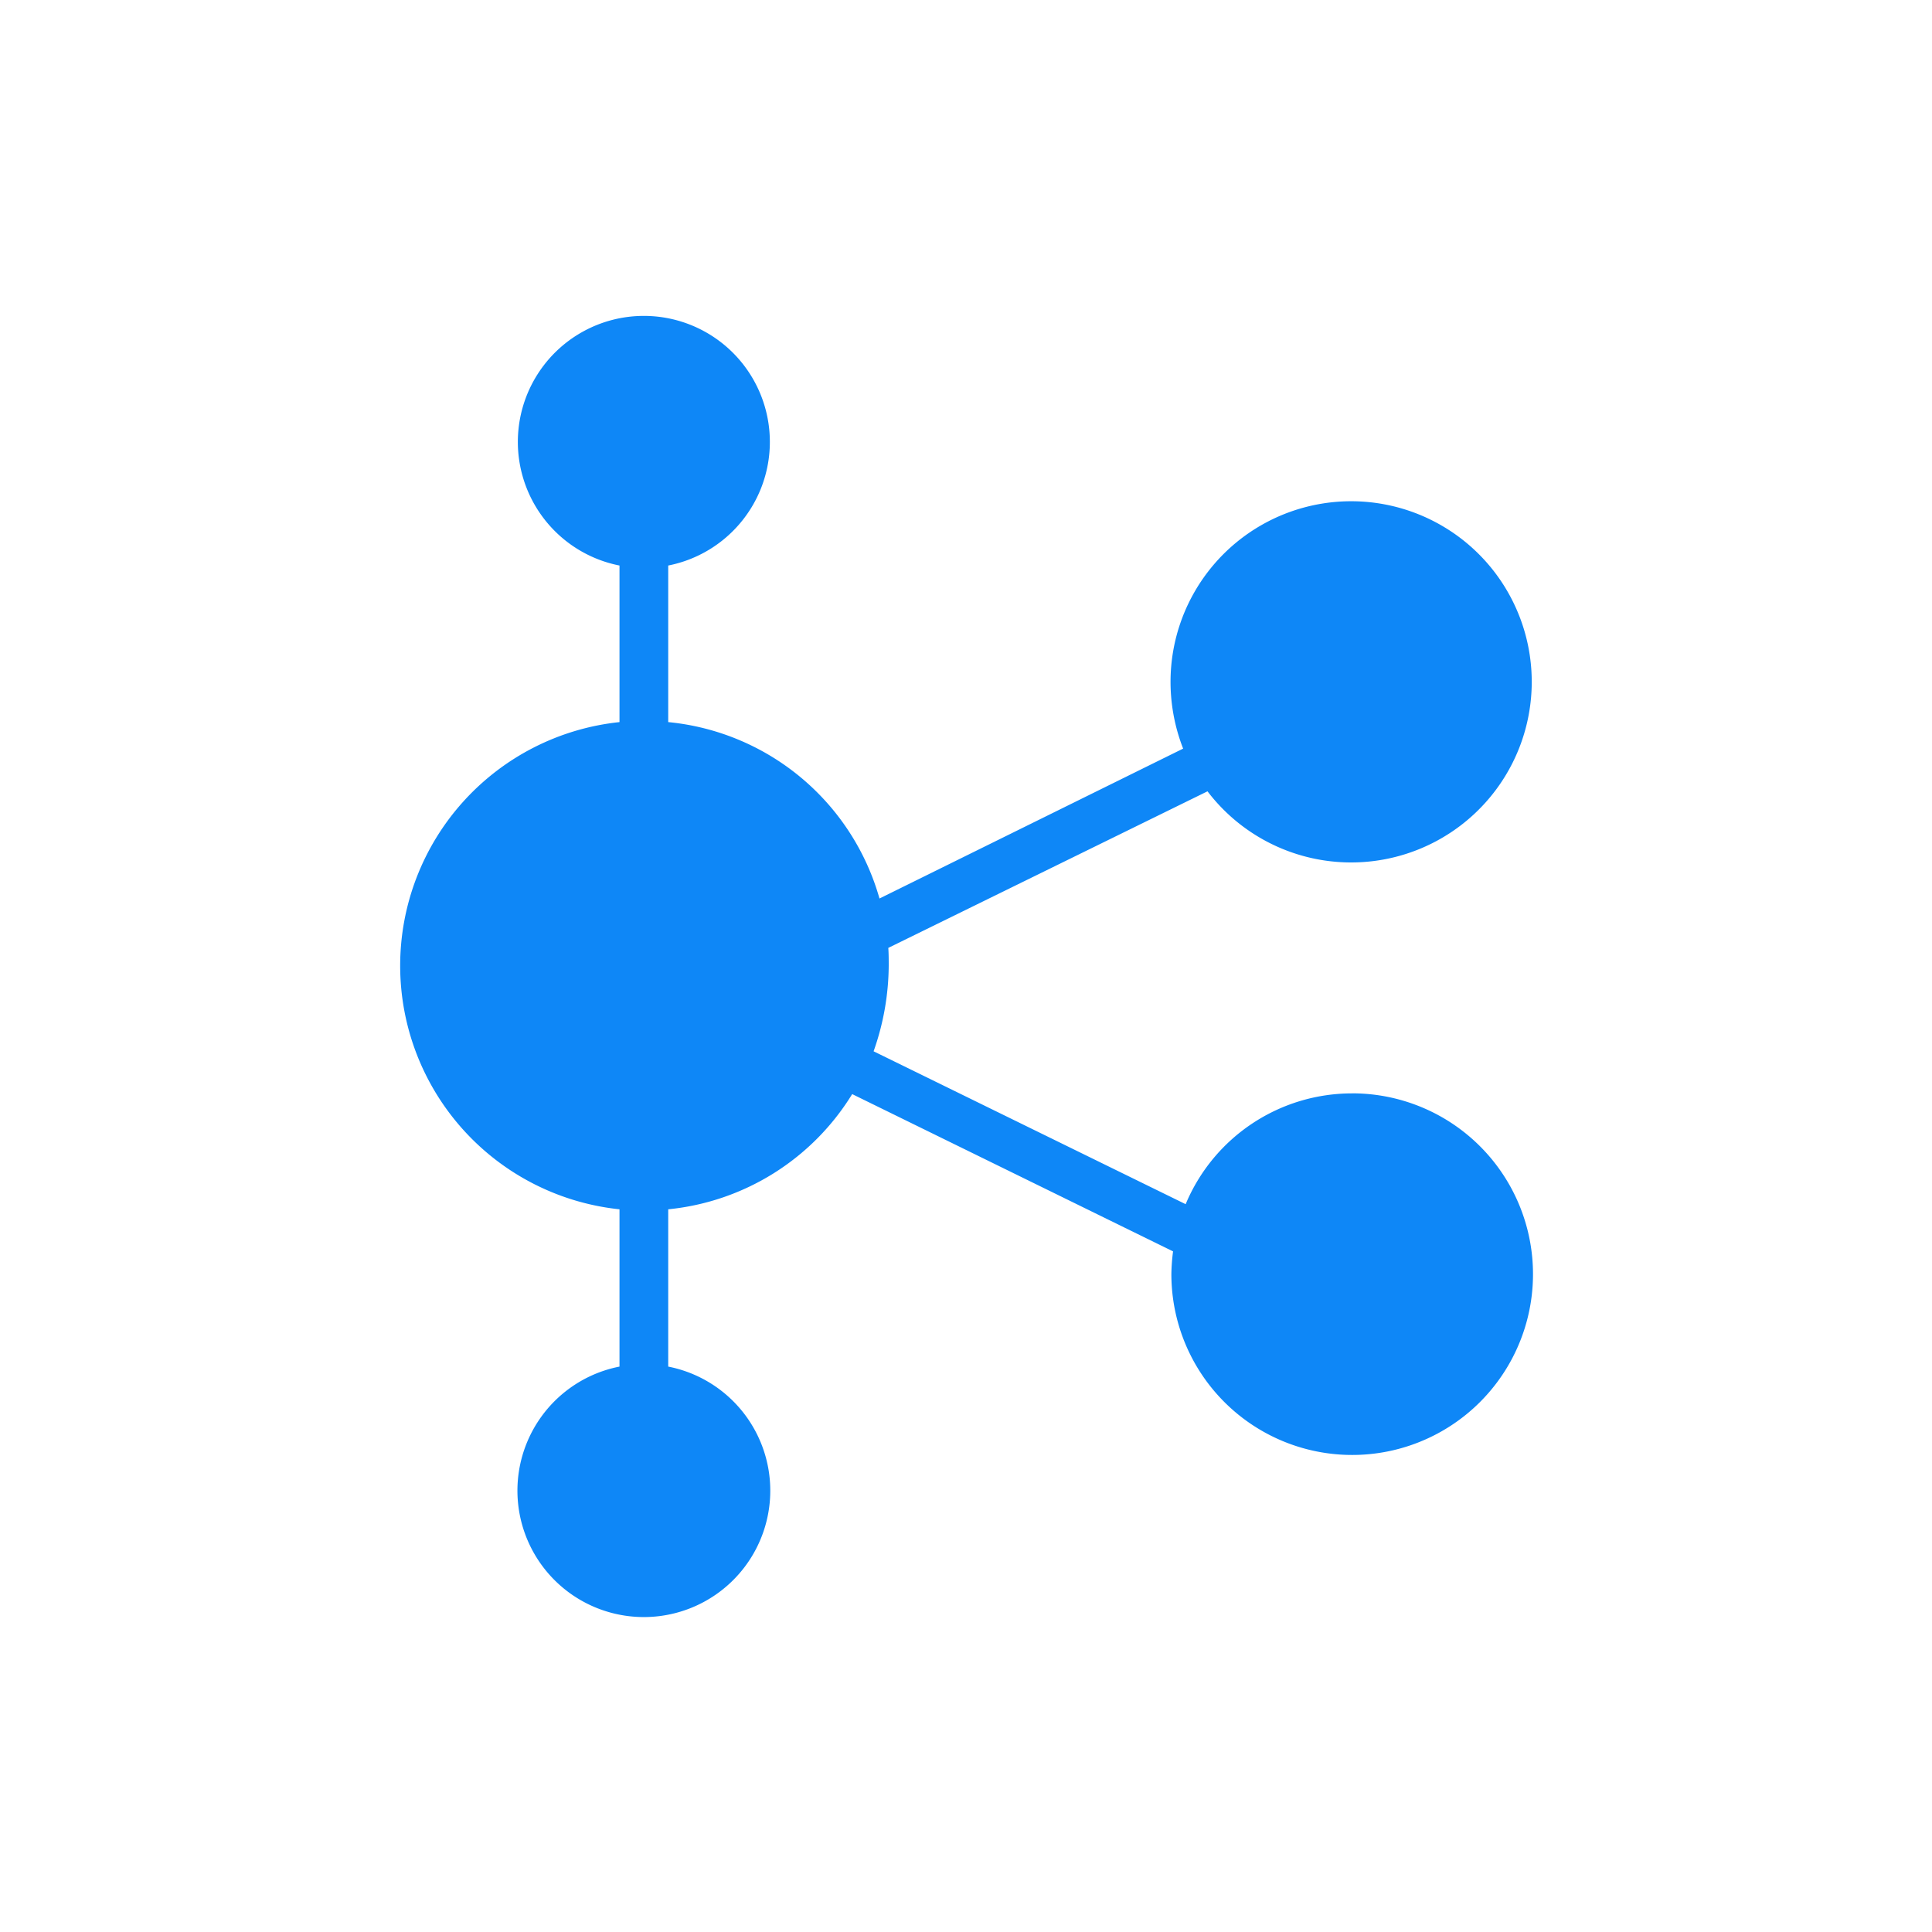 <?xml version="1.0" standalone="no"?><!DOCTYPE svg PUBLIC "-//W3C//DTD SVG 1.1//EN" "http://www.w3.org/Graphics/SVG/1.1/DTD/svg11.dtd"><svg t="1708161100547" class="icon" viewBox="0 0 1024 1024" version="1.1" xmlns="http://www.w3.org/2000/svg" p-id="3299" xmlns:xlink="http://www.w3.org/1999/xlink" width="200" height="200"><path d="M716.8 579.517a95.566 95.566 0 0 0-88.376 58.724l-165.398-81.03a138.218 138.218 0 0 0 8.014-45.412c0-3.117 0-6.255-0.223-9.394l169.183-82.989a95.722 95.722 0 1 0-19.59-57.878 97.258 97.258 0 0 0 6.678 35.239l-160.946 79.449a129.313 129.313 0 0 0-111.972-93.496v-82.989a66.783 66.783 0 1 0-25.823 0v82.989a129.825 129.825 0 0 0 0 258.226v83.367a67.005 67.005 0 1 0 25.823 0v-83.367a129.425 129.425 0 0 0 97.503-61.062l170.073 83.367a104.403 104.403 0 0 0-0.89 11.754 95.833 95.833 0 1 0 95.944-95.521z m0 0" fill="#0E87F7" p-id="3300"></path></svg>